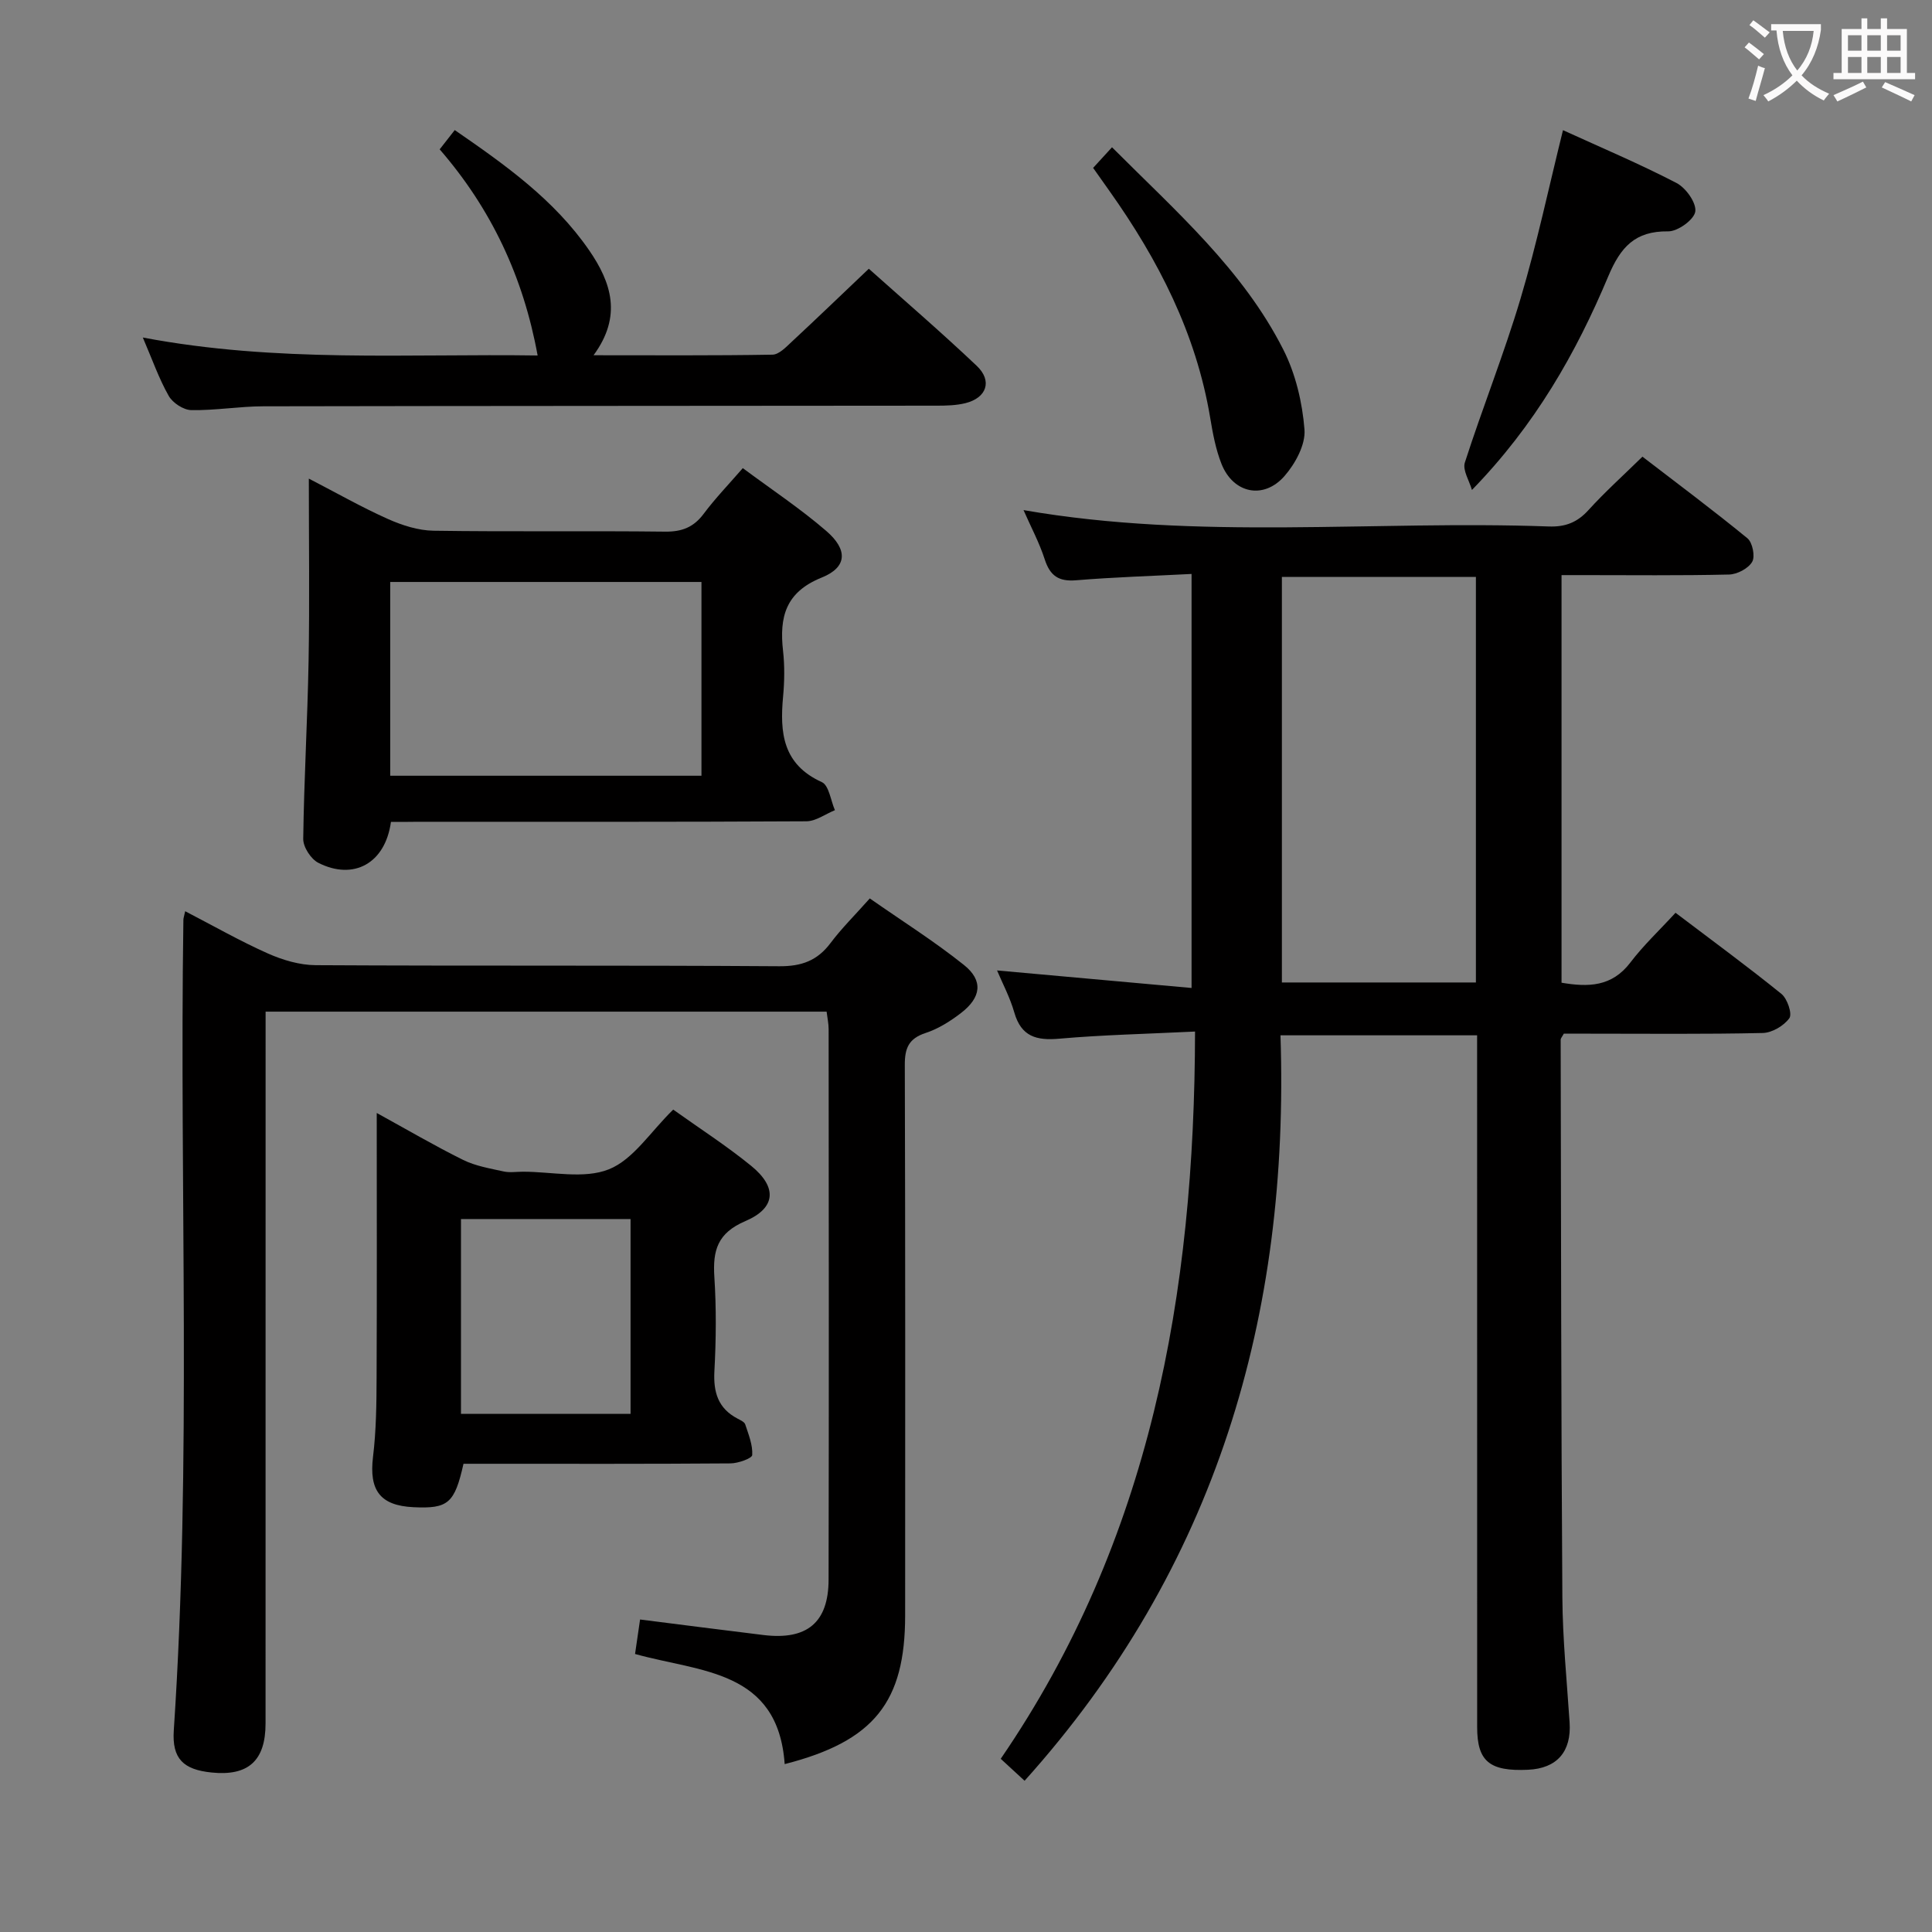 <svg enable-background="new 0 0 400 400" viewBox="0 0 400 400" xmlns="http://www.w3.org/2000/svg"><rect x="0" y="0" width="400" height="400" fill="#808080" stroke="none"/><g fill="#010000"><path d="m247.42 213.57c-10.19.5-19.18.69-28.1 1.48-4.74.42-7.89-.43-9.32-5.43-.9-3.14-2.47-6.08-3.57-8.7 13.24 1.19 26.56 2.4 40.27 3.63 0-29.11 0-57.01 0-85.72-8.09.42-16.02.66-23.91 1.31-3.62.3-5.39-.94-6.49-4.33-1.11-3.45-2.86-6.7-4.39-10.2 36.27 6.31 72.58 2.08 108.72 3.39 3.46.13 5.94-.84 8.26-3.41 3.35-3.69 7.07-7.04 11.16-11.04 7.18 5.52 14.59 11.04 21.74 16.9 1.05.86 1.63 3.76.98 4.87-.8 1.38-3.1 2.59-4.78 2.63-10.16.24-20.33.12-30.5.12-1.3 0-2.59 0-4.19 0v84.39c5.53.94 10.41.87 14.25-4.18 2.7-3.56 6.01-6.66 9.35-10.3 7.78 5.9 14.99 11.18 21.93 16.8 1.22.99 2.27 4.13 1.64 5.02-1.13 1.58-3.59 3.03-5.52 3.07-11.99.27-24 .14-36 .14-1.8 0-3.59 0-5.18 0-.37.68-.65.96-.65 1.24.08 38.49.09 76.99.35 115.48.06 8.63.93 17.26 1.5 25.88.4 6.04-2.6 9.52-8.6 9.8-7.98.37-10.54-1.74-10.54-8.82-.01-45.67-.01-91.33-.01-137 0-1.97 0-3.94 0-6.24-13.64 0-26.89 0-40.71 0 1.91 57.91-13.25 110.14-52.98 154.34-1.77-1.63-3.19-2.94-4.94-4.55 31.01-45.28 40.14-96.2 40.23-150.57zm58.15-94.12c-13.84 0-27.09 0-40.17 0v83.96h40.17c0-28.19 0-55.96 0-83.96z"/><path d="m162.46 365.24c-1.38-19.58-17.46-19.02-30.98-22.8.35-2.39.69-4.75 1.04-7.14 8.85 1.12 17.21 2.2 25.59 3.22 8.96 1.08 13.42-2.58 13.44-11.47.08-37.99.04-75.99.01-113.98 0-1.13-.25-2.25-.42-3.62-38.63 0-77.05 0-116.15 0v5.9c0 47.16 0 94.32-.01 141.48 0 7.71-3.58 10.93-11.17 10.15-5.82-.59-8.22-2.83-7.83-8.71 3.73-55.91 1.15-111.9 1.99-167.84 0-.33.13-.65.37-1.77 5.81 3.01 11.34 6.17 17.13 8.75 3.06 1.36 6.57 2.4 9.89 2.42 31.99.18 63.99 0 95.99.22 4.62.03 7.87-1.16 10.61-4.81 2.28-3.04 5.02-5.74 8.12-9.23 6.61 4.62 13.33 8.85 19.5 13.78 4.03 3.22 3.58 6.72-.61 9.94-2.21 1.7-4.71 3.28-7.34 4.14-3.49 1.15-4.31 3.13-4.3 6.6.12 37.99.08 75.99.07 113.98 0 17.89-6.38 26.05-24.94 30.79z"/><path d="m80.94 170.17c-1.18 8.62-7.76 12.16-15.03 8.47-1.54-.78-3.16-3.28-3.13-4.97.16-12.29.89-24.58 1.11-36.87s.05-24.58.05-37.71c5.88 3.04 11.03 5.98 16.42 8.38 2.92 1.3 6.23 2.36 9.39 2.41 15.98.24 31.96 0 47.94.19 3.51.04 5.93-.91 8.02-3.72 2.37-3.17 5.14-6.04 8.08-9.43 5.91 4.4 11.89 8.36 17.27 13 4.52 3.89 4.36 7.52-.92 9.65-7.53 3.03-8.8 8.2-8.02 15.17.35 3.12.3 6.34.01 9.48-.7 7.48-.07 14.04 8.02 17.71 1.48.67 1.84 3.81 2.71 5.81-1.97.8-3.94 2.29-5.92 2.3-26.8.15-53.61.1-80.41.1-1.8.03-3.6.03-5.59.03zm64.29-49.68c-21.81 0-43.02 0-64.44 0v40.12h64.44c0-13.42 0-26.63 0-40.12z"/><path d="m139.38 229.73c5.43 3.88 11.03 7.48 16.16 11.66 5.39 4.4 5.15 8.71-1.23 11.43-5.78 2.47-6.76 6.08-6.41 11.56.42 6.47.36 13 .01 19.47-.24 4.41.76 7.75 4.81 9.87.58.31 1.4.67 1.57 1.18.68 2.08 1.58 4.26 1.45 6.35-.04.69-2.92 1.72-4.51 1.73-16.82.13-33.64.08-50.46.08-1.64 0-3.28 0-4.81 0-1.84 8.21-3.19 9.33-10.35 8.99-6.93-.33-9.22-3.51-8.38-10.43.66-5.43.72-10.95.74-16.43.08-17.94.03-35.89.03-54.76 6.37 3.5 12.03 6.82 17.89 9.72 2.57 1.27 5.55 1.76 8.39 2.39 1.27.28 2.65.05 3.99.05 5.99-.01 12.63 1.57 17.8-.5 5.05-2.02 8.61-7.78 13.31-12.36zm-8.83 63c0-13.6 0-26.84 0-40.34-11.82 0-23.36 0-35.11 0v40.34z"/><path d="m29.57 69.88c27.8 5.27 54.88 3.32 81.74 3.72-2.97-16.3-9.61-30.37-20.28-42.68 1.06-1.36 1.95-2.49 3.12-3.99 10.49 7.23 20.6 14.41 27.82 24.88 4.61 6.69 6.88 13.63.92 21.74 12.85 0 24.95.09 37.04-.12 1.35-.02 2.81-1.57 3.98-2.66 5.23-4.86 10.38-9.82 15.97-15.13 7.14 6.38 14.91 13.06 22.34 20.1 3.29 3.12 2.07 6.63-2.34 7.73-1.9.47-3.94.52-5.92.52-46.48.05-92.96.04-139.44.13-4.98.01-9.96.88-14.92.79-1.61-.03-3.84-1.49-4.66-2.93-2.04-3.59-3.41-7.54-5.37-12.1z"/><path d="m304.75 101.44c-.54-1.9-1.97-4.1-1.47-5.67 3.66-11.37 8.12-22.5 11.53-33.94 3.39-11.38 5.85-23.03 8.79-34.88 7.88 3.6 15.84 6.96 23.49 10.93 1.94 1 4.16 4.11 3.9 5.92-.24 1.68-3.63 4.13-5.61 4.1-6.87-.09-9.86 3.25-12.41 9.32-6.66 15.86-15.12 30.76-28.22 44.22z"/><path d="m226.32 34.76c1.41-1.54 2.52-2.75 3.91-4.27 13.21 13.24 27.08 25.33 35.47 41.9 2.54 5.01 3.94 10.93 4.38 16.55.24 3.13-1.91 7.07-4.14 9.62-4.34 4.95-10.62 3.59-13.04-2.51-1.2-3.03-1.81-6.34-2.35-9.59-2.91-17.43-10.73-32.65-20.82-46.88-1.04-1.46-2.08-2.95-3.41-4.82z"/></g><path d="m362.1 8.8c1.1.8 2.1 1.6 3.1 2.4l-1 1.1c-1.3-1.1-2.3-2-3-2.5zm1.9 4.8c.5.2.9.4 1.4.5-.6 2.3-1.3 4.5-1.9 6.8l-1.5-.5c.8-2.1 1.4-4.3 2-6.8zm-1-9.4c1.3.9 2.4 1.8 3.4 2.5l-1 1.1c-1.4-1.2-2.4-2.1-3.2-2.6zm3.7 2.2v-1.4h10.3v1.2c-.5 3.6-1.8 6.8-4 9.4 1.5 1.6 3.4 2.8 5.7 3.8-.3.4-.7.8-1.1 1.4-2.3-1.1-4.1-2.5-5.6-4.1-1.6 1.6-3.6 3.1-5.9 4.3-.3-.5-.7-.9-1-1.3 2.4-1.1 4.4-2.5 6-4.1-1.9-2.5-3-5.6-3.3-9.3h-1.1zm8.8 0h-6.4c.3 3.3 1.3 6 3 8.2 2-2.3 3.1-5.1 3.4-8.2z" fill="#fbfafa"/><path d="m385.3 3.8h1.3v2.2h2.8v-2.2h1.3v2.2h4.1v9.1h1.7v1.3h-16.9v-1.3h1.7v-9.1h4.1v-2.2zm.4 13.1.7 1.2c-1.8.9-3.8 1.9-6 2.9-.2-.4-.5-.8-.8-1.3 2.3-1 4.3-1.9 6.1-2.8zm-3.1-6.4h2.8v-3.2h-2.8zm0 4.6h2.8v-3.3h-2.8zm4-4.6h2.8v-3.2h-2.8zm0 4.6h2.8v-3.3h-2.8zm3.7 1.9c2.1.9 4.1 1.8 6.1 2.7l-.7 1.3c-2.2-1.1-4.2-2-6.1-2.9zm3.2-9.7h-2.8v3.2h2.8zm-2.8 7.8h2.8v-3.3h-2.8z" fill="#fbfafa"/></svg>